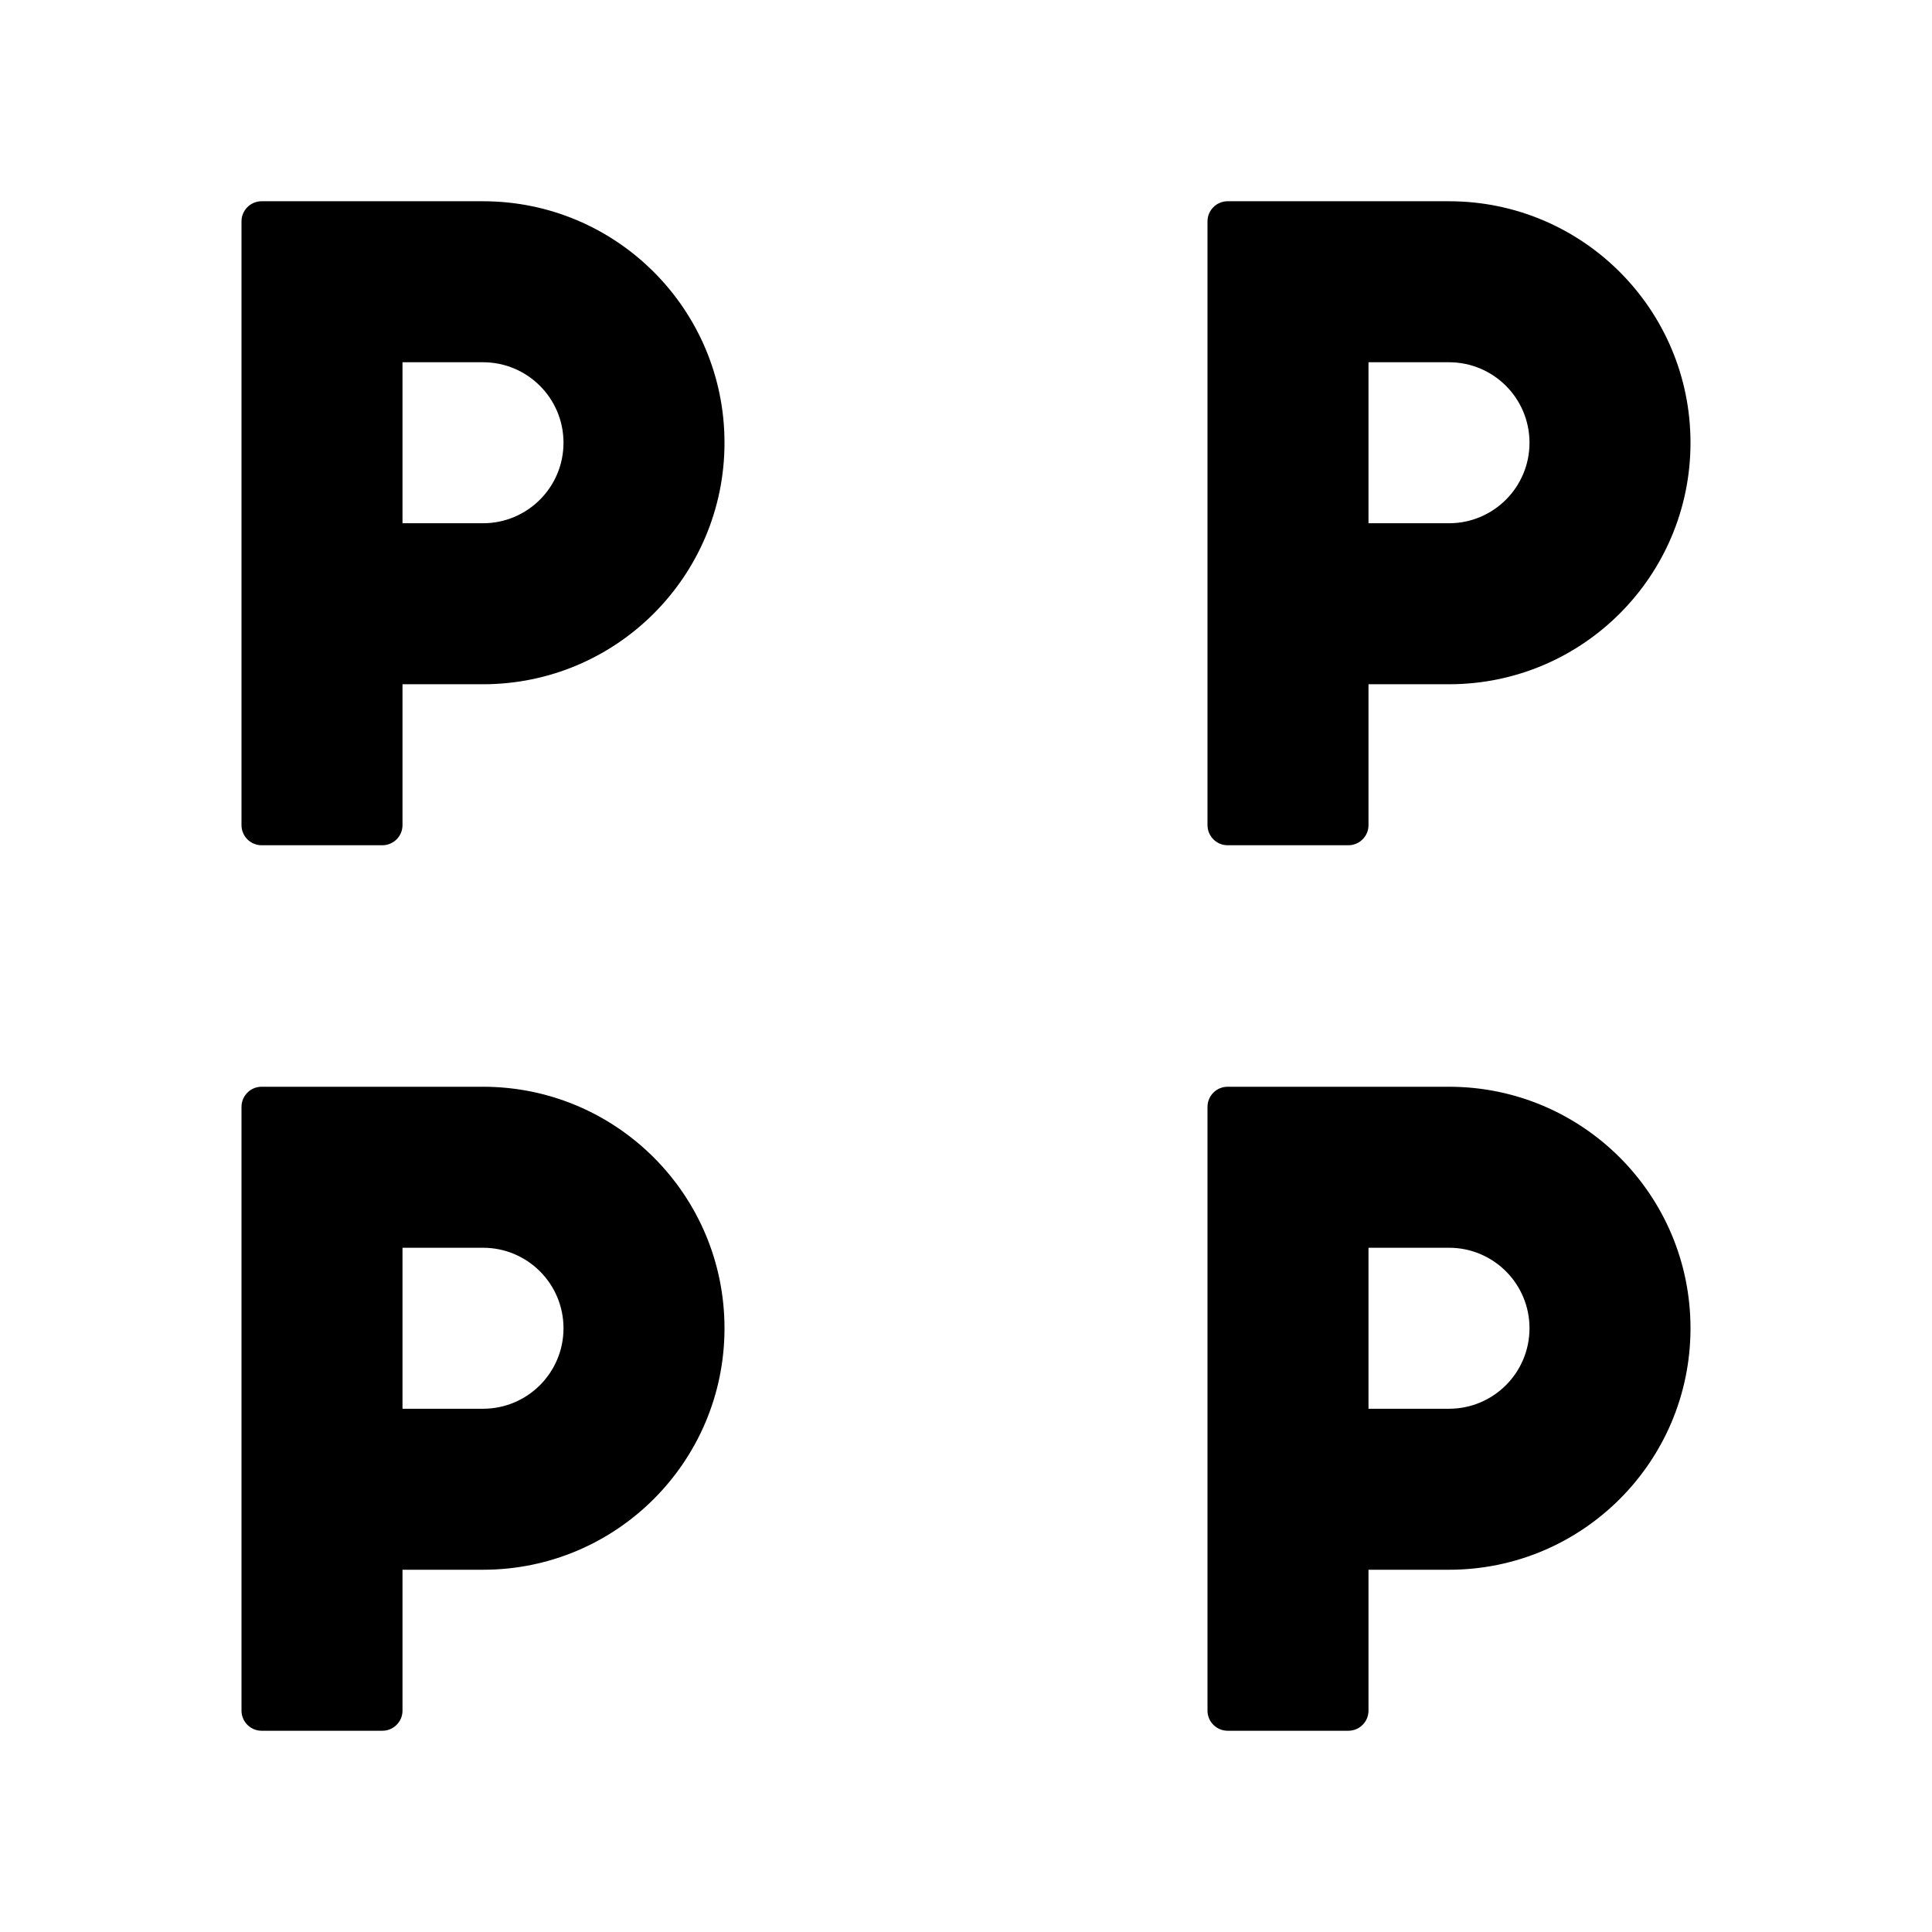 <svg
  width="48"
  height="48"
  viewBox="0 0 48 48"
  fill="none"
  xmlns="http://www.w3.org/2000/svg"
  class="mm-icon"
>
  <path
    fill-rule="evenodd"
    clip-rule="evenodd"
    d="M6.5 5C6.224 5 6 5.224 6 5.5V20.5C6 20.776 6.224 21 6.5 21H9.5C9.776 21 10 20.776 10 20.5V17H12C15.314 17 18 14.314 18 11 18 7.686 15.314 5 12 5H6.5ZM10 13H12C13.105 13 14 12.105 14 11 14 9.895 13.105 9 12 9H10V13ZM30.5 5C30.224 5 30 5.224 30 5.5V20.5C30 20.776 30.224 21 30.5 21H33.5C33.776 21 34 20.776 34 20.5V17H36C39.314 17 42 14.314 42 11 42 7.686 39.314 5 36 5H30.5ZM34 13H36C37.105 13 38 12.105 38 11 38 9.895 37.105 9 36 9H34V13ZM6.5 27C6.224 27 6 27.224 6 27.5V42.5C6 42.776 6.224 43 6.5 43H9.5C9.776 43 10 42.776 10 42.5V39H12C15.314 39 18 36.314 18 33 18 29.686 15.314 27 12 27H6.5ZM10 35H12C13.105 35 14 34.105 14 33 14 31.895 13.105 31 12 31H10V35ZM30.5 27C30.224 27 30 27.224 30 27.5V42.5C30 42.776 30.224 43 30.5 43H33.5C33.776 43 34 42.776 34 42.5V39H36C39.314 39 42 36.314 42 33 42 29.686 39.314 27 36 27H30.5ZM34 35H36C37.105 35 38 34.105 38 33 38 31.895 37.105 31 36 31H34V35Z"
    fill="currentColor"
  />
</svg>
